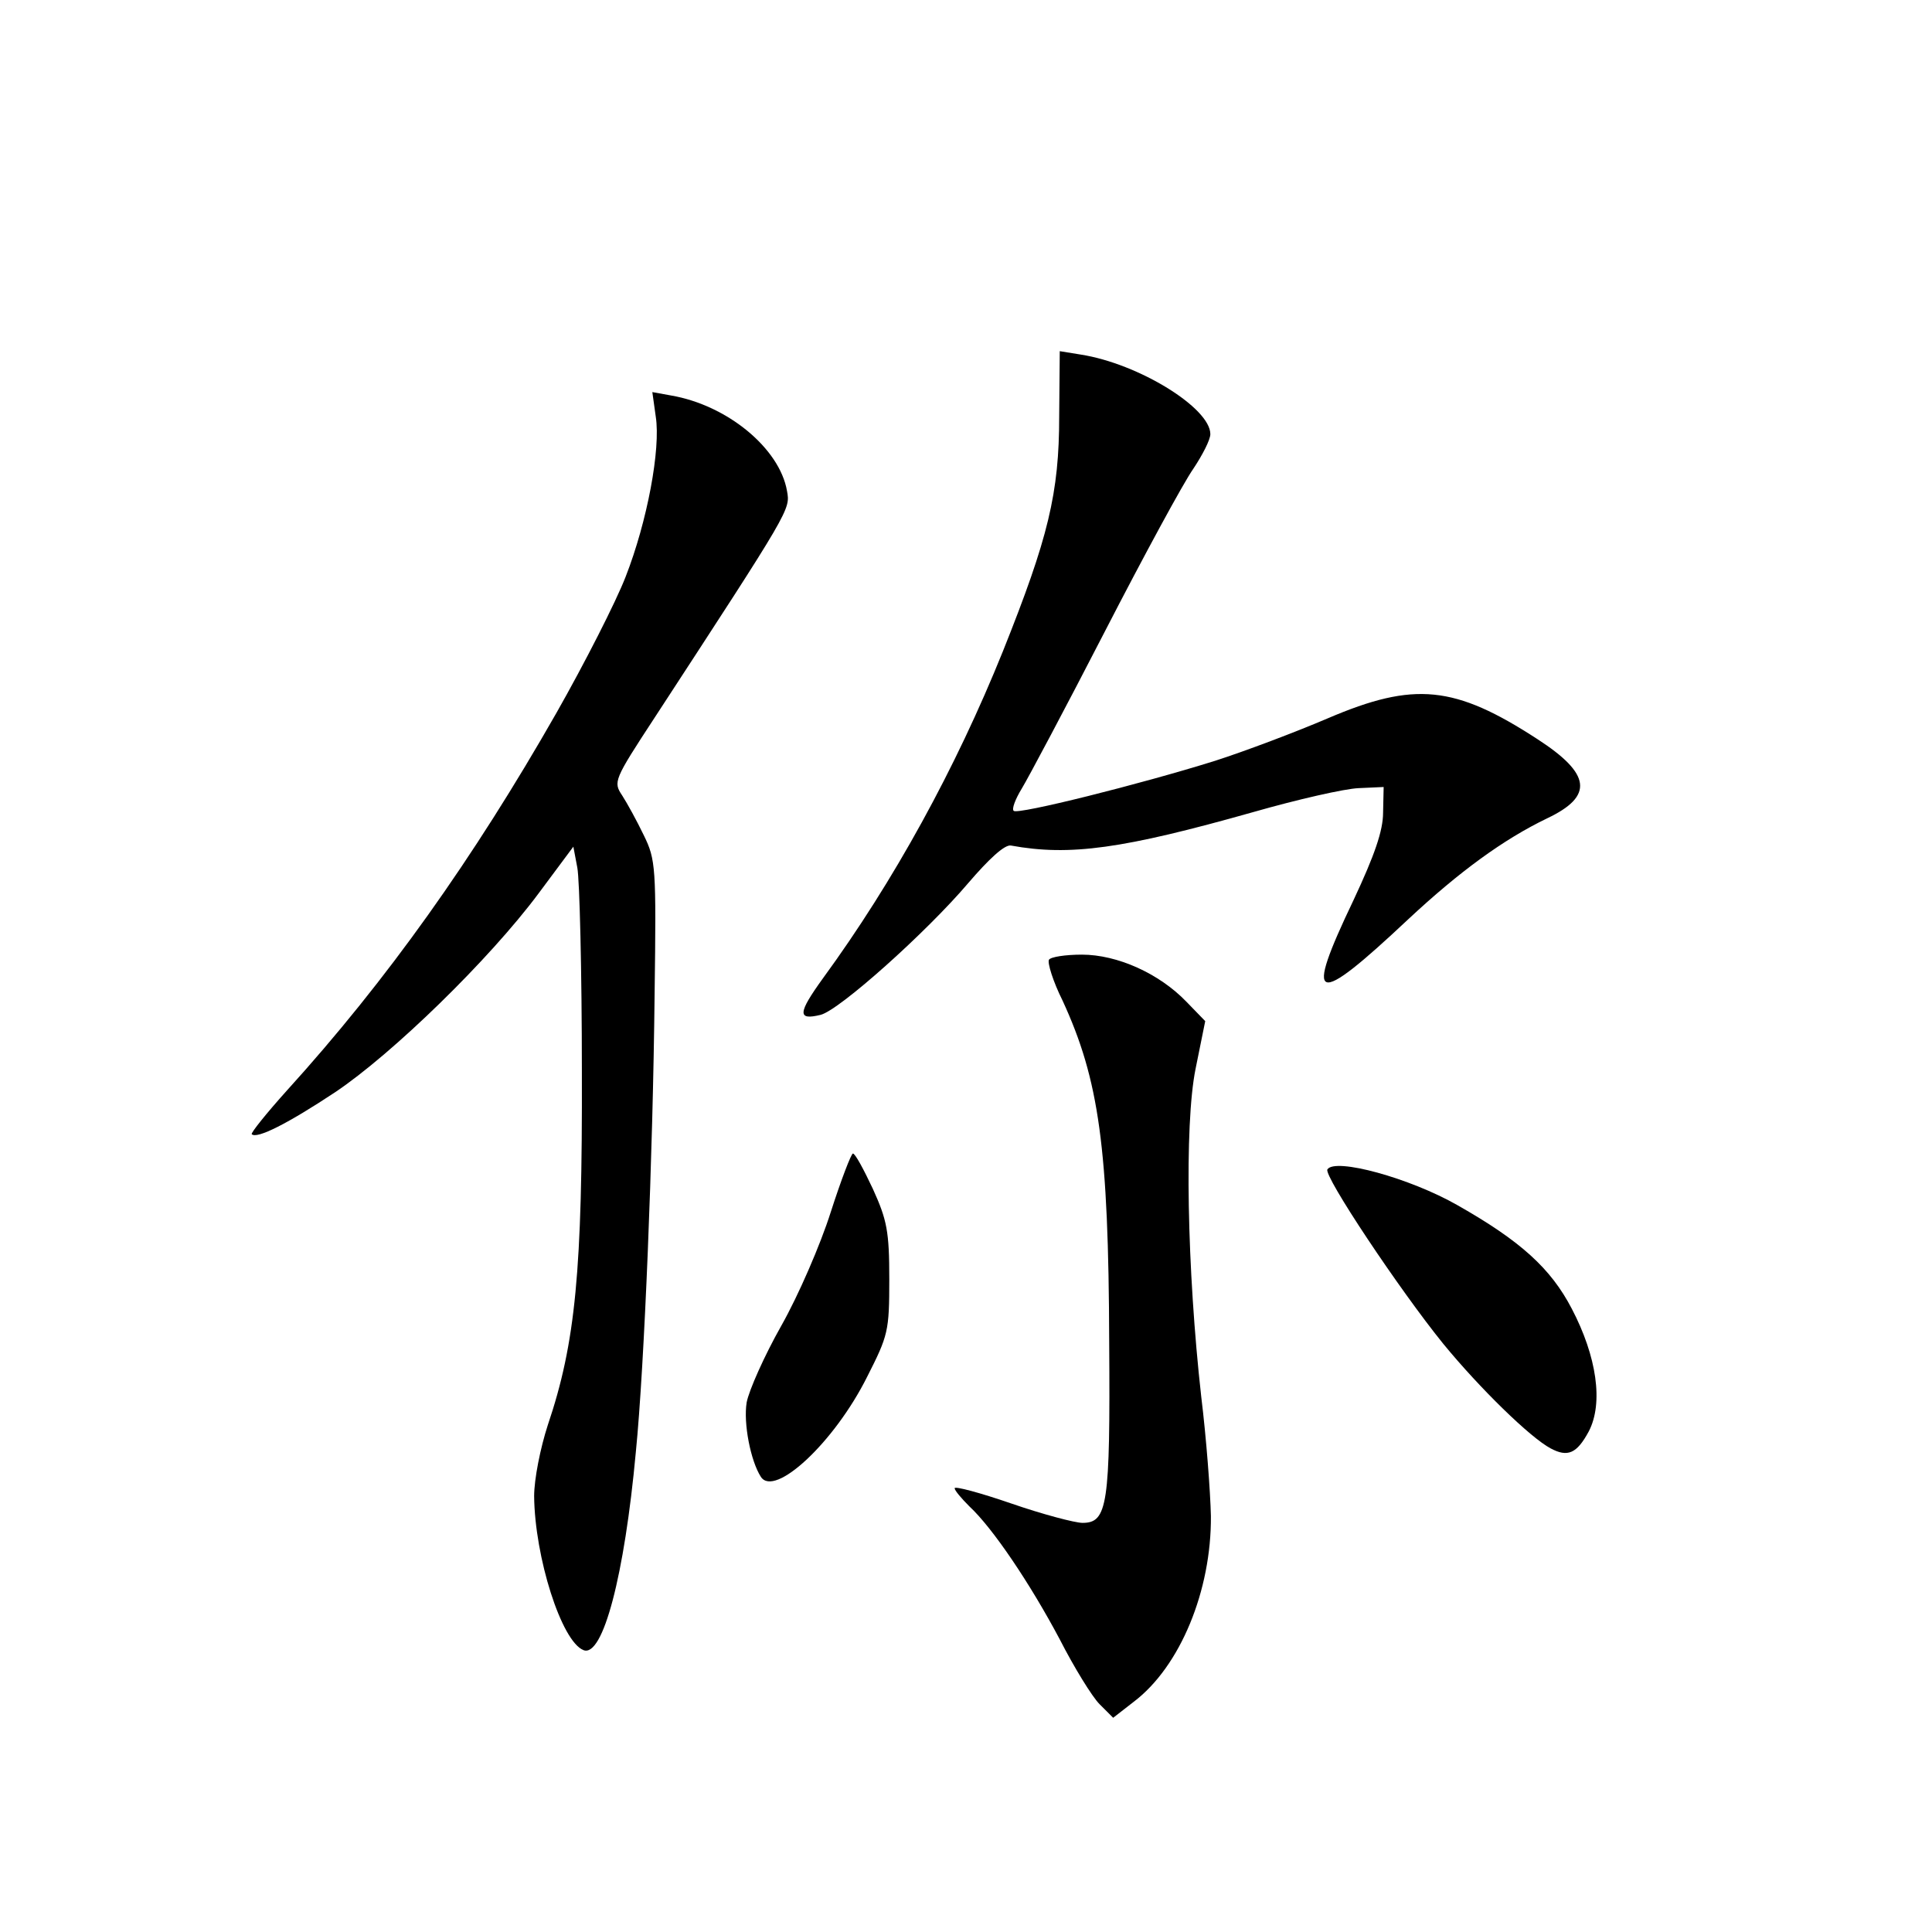 <?xml version="1.0" standalone="no"?>
<!DOCTYPE svg PUBLIC "-//W3C//DTD SVG 20010904//EN"
 "http://www.w3.org/TR/2001/REC-SVG-20010904/DTD/svg10.dtd">
<svg version="1.0" xmlns="http://www.w3.org/2000/svg"
 width="340pt" height="340pt" viewBox="0 0 340 340"
 preserveAspectRatio="xMidYMid meet">
<g transform="translate(0,340) scale(0.1,-0.1)"
fill="#000000" stroke="none">
<path d="M1864 2668 c0 -136 -19 -214 -99 -414 -83 -206 -192 -405 -317 -576
-44 -61 -45 -74 -4 -64 33 8 187 146 260 232 36 42 64 68 75 66 104 -19 197
-6 427 59 77 22 160 41 185 42 l44 2 -1 -45 c0 -32 -15 -75 -52 -154 -88 -184
-70 -190 96 -34 90 84 168 141 245 178 82 39 77 78 -17 139 -146 95 -217 102
-369 37 -56 -24 -146 -58 -199 -75 -131 -41 -347 -95 -354 -88 -4 3 3 21 14
39 11 18 77 142 146 276 69 134 139 263 156 287 16 24 30 51 30 61 0 46 -126
124 -228 140 l-37 6 -1 -114z"/>
<path d="M1154 2667 c9 -57 -15 -185 -53 -282 -17 -44 -72 -152 -122 -240
-146 -256 -298 -470 -474 -664 -36 -40 -64 -75 -62 -77 9 -9 64 19 147 74 100
67 271 233 358 350 l61 82 7 -37 c4 -21 8 -182 8 -358 1 -351 -11 -478 -60
-623 -13 -40 -24 -95 -24 -125 1 -107 48 -256 87 -271 34 -13 72 131 92 349
15 150 30 521 33 805 3 225 2 237 -19 280 -12 25 -29 56 -38 70 -16 24 -15 27
57 137 240 368 239 366 233 399 -13 75 -105 151 -204 168 l-33 6 6 -43z"/>
<path d="M1846 1711 c-3 -5 7 -38 24 -72 64 -139 81 -258 82 -602 2 -286 -3
-317 -47 -317 -13 0 -70 15 -125 34 -55 19 -100 31 -100 27 0 -4 12 -18 26
-32 41 -38 107 -136 159 -234 25 -49 57 -101 70 -114 l24 -24 36 28 c82 62
137 196 136 327 -1 43 -8 137 -17 210 -25 223 -30 478 -10 577 l17 84 -33 34
c-48 50 -122 83 -184 83 -29 0 -55 -4 -58 -9z"/>
<path d="M1462 1267 c-18 -57 -57 -147 -87 -200 -30 -53 -57 -114 -61 -135 -6
-37 7 -103 25 -131 24 -37 129 60 187 176 37 73 39 80 39 172 0 84 -4 104 -29
159 -16 34 -31 62 -35 62 -3 0 -21 -47 -39 -103z"/>
<path d="M2336 1342 c-7 -11 127 -212 204 -307 64 -78 153 -165 189 -184 30
-16 46 -9 67 30 26 50 14 132 -30 216 -37 71 -90 119 -201 182 -84 48 -216 84
-229 63z"/>
</g>
</svg>
